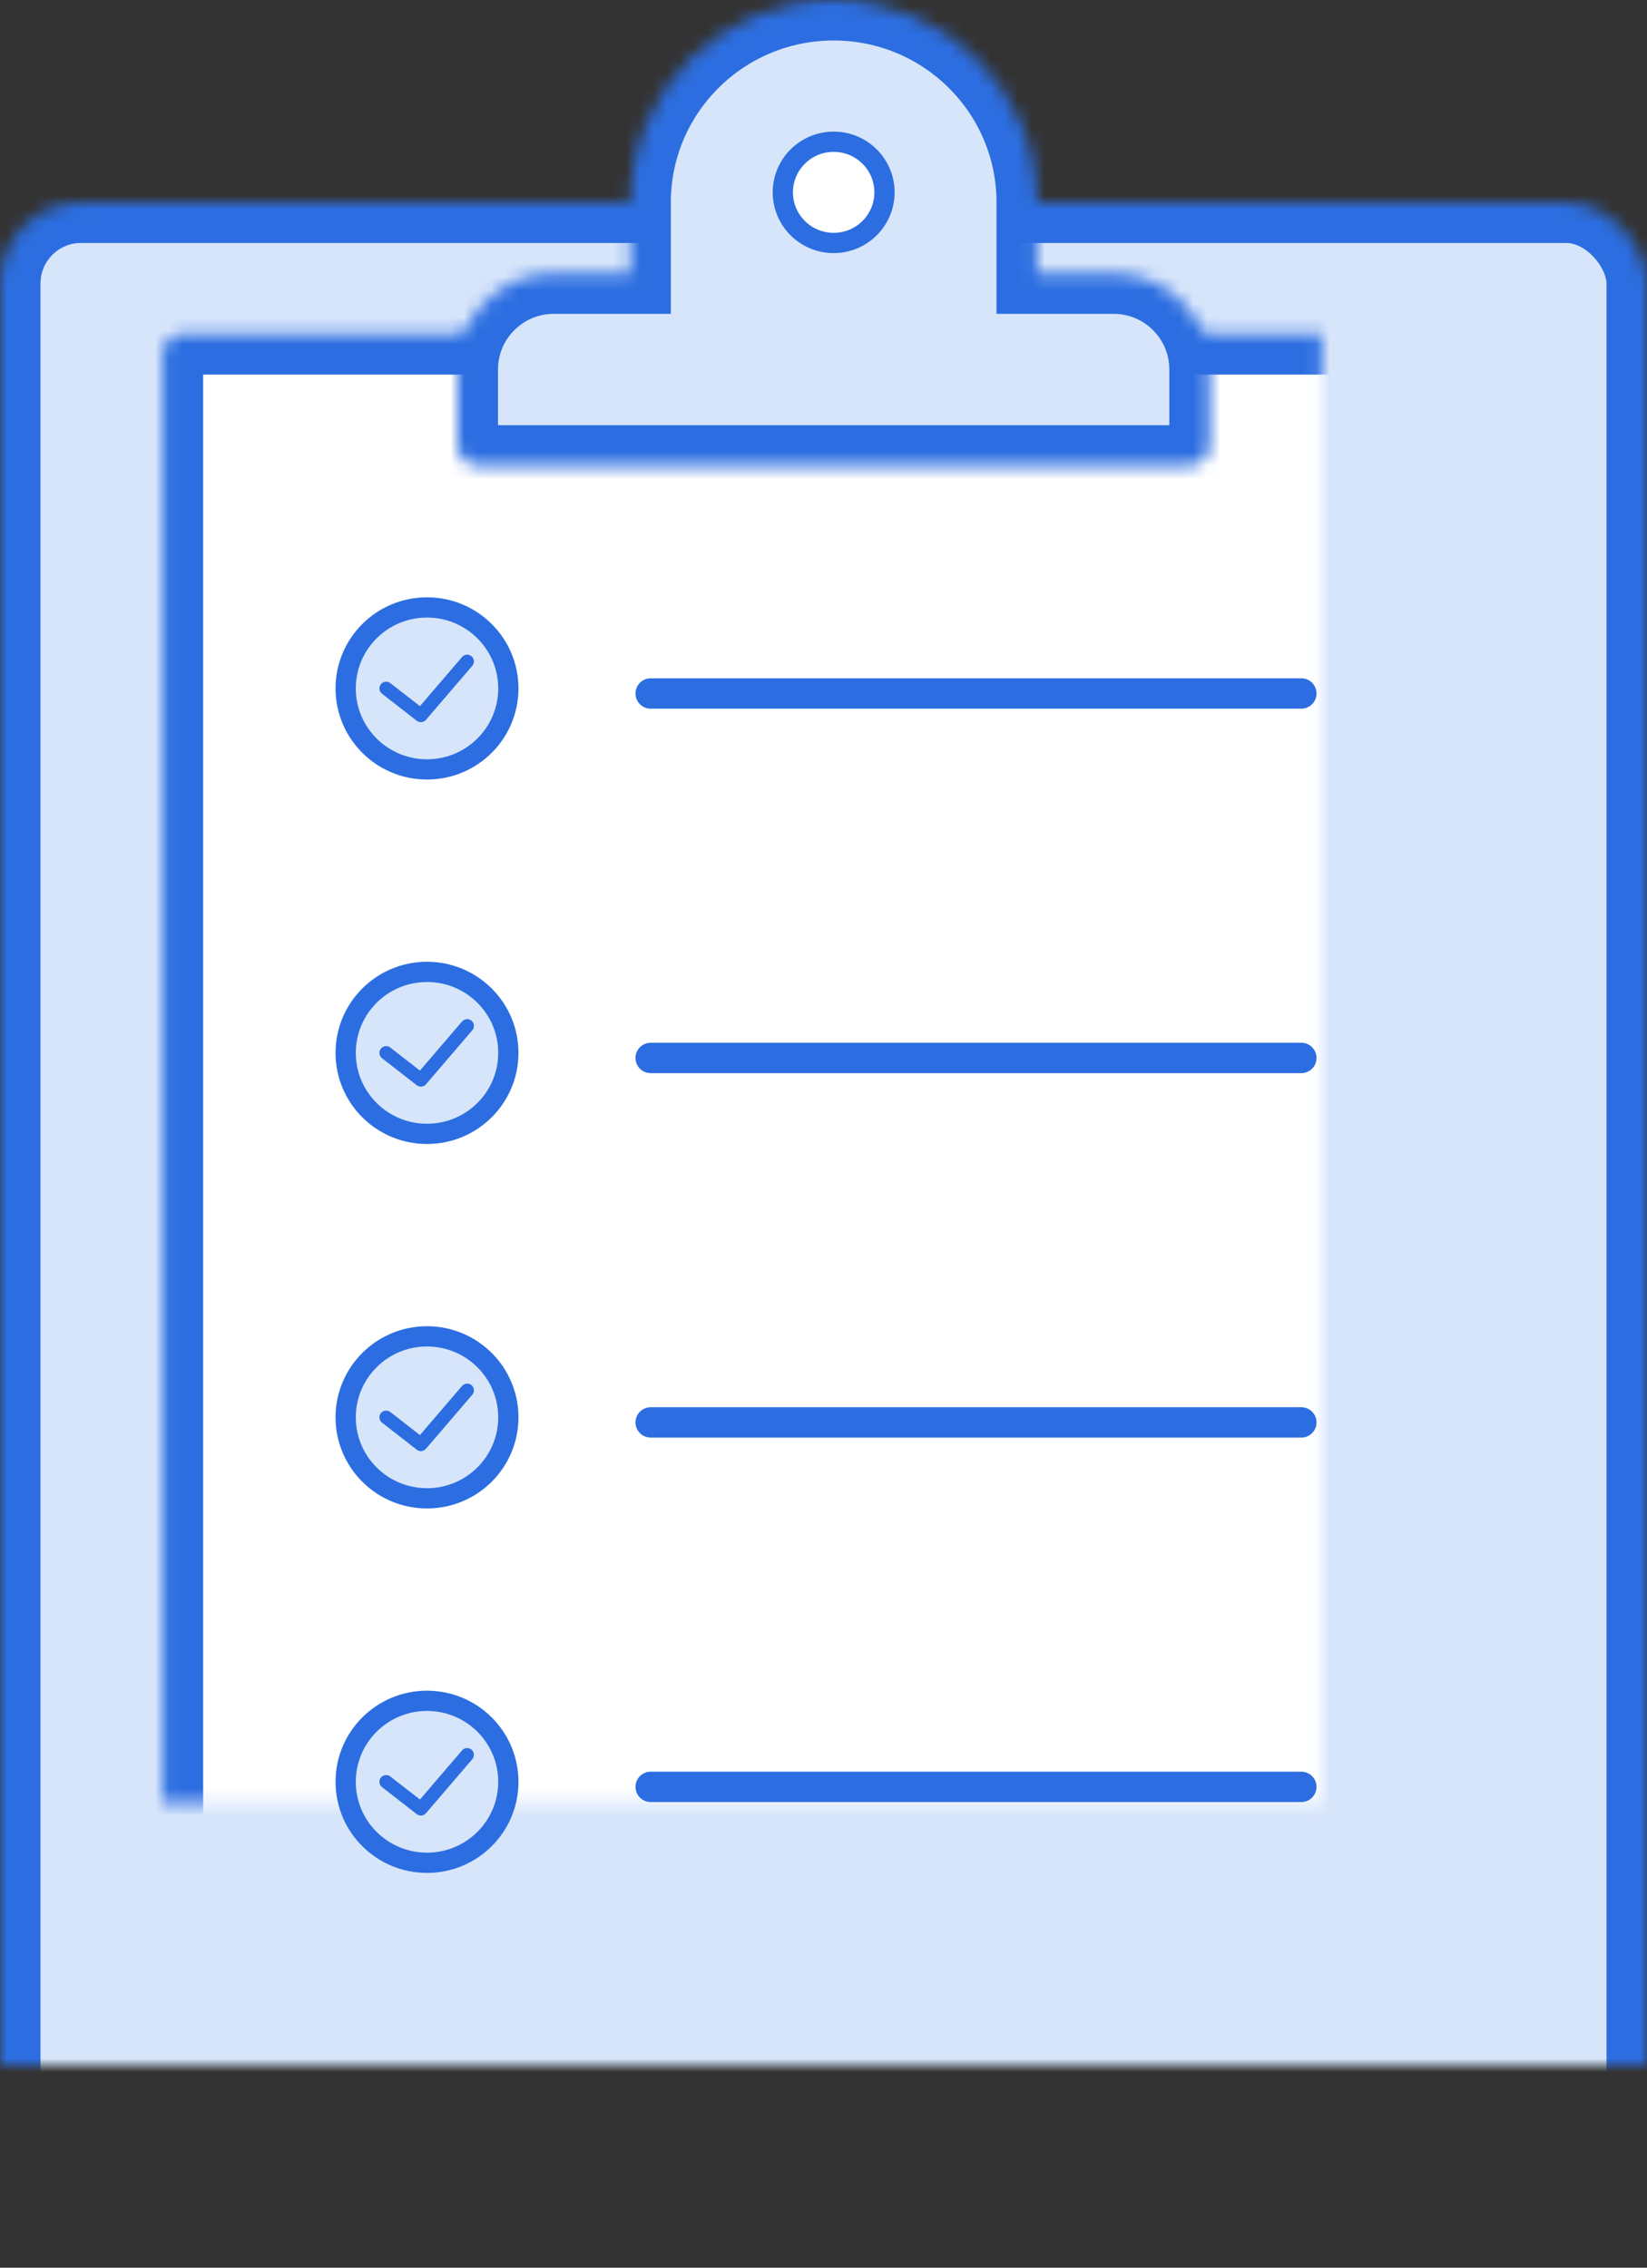 <?xml version="1.0" encoding="UTF-8" standalone="no"?>
<svg width="122px" height="168px" viewBox="0 0 122 168" version="1.1" xmlns="http://www.w3.org/2000/svg" xmlns:xlink="http://www.w3.org/1999/xlink">
    <rect x="0" y="0" width="122" height="168" fill="#333333" stroke="none"/>
    <!-- Generator: Sketch 41.2 (35397) - http://www.bohemiancoding.com/sketch -->
    <title>clipboard</title>
    <desc>Created with Sketch.</desc>
    <defs>
        <rect id="path-1" x="0" y="15" width="122" height="153" rx="6"></rect>
        <mask id="mask-2" maskContentUnits="userSpaceOnUse" maskUnits="objectBoundingBox" x="0" y="0" width="122" height="153" fill="white">
            <use xlink:href="#path-1"></use>
        </mask>
        <rect id="path-3" x="12.049" y="24.75" width="97.901" height="133.5" rx="1.5"></rect>
        <mask id="mask-4" maskContentUnits="userSpaceOnUse" maskUnits="objectBoundingBox" x="0" y="0" width="97.901" height="133.5" fill="white">
            <use xlink:href="#path-3"></use>
        </mask>
        <path d="M42.926,20.116 C42.926,17.812 42.926,15.837 42.926,15 C42.926,6.716 36.183,0 27.864,0 C19.546,0 12.802,6.716 12.802,15 L12.802,20.25 L7.129,20.25 C3.196,20.25 0,23.44 0,27.375 L0,33.002 C0,33.832 0.667,34.5 1.491,34.5 L54.238,34.5 C55.064,34.5 55.728,33.829 55.728,33.002 L55.728,27.375 C55.728,23.448 52.537,20.25 48.6,20.25 L42.926,20.25 Z" id="path-5"></path>
        <mask id="mask-6" maskContentUnits="userSpaceOnUse" maskUnits="objectBoundingBox" x="0" y="0" width="55.728" height="34.5" fill="white">
            <use xlink:href="#path-5"></use>
        </mask>
    </defs>
    <g id="test-flow" stroke="none" stroke-width="1" fill="none" fill-rule="evenodd">
        <g id="marketing-post-signing-page" transform="translate(-127, -145)" stroke="#2C6EE1">
            <g id="clipboard" transform="translate(127, 145)">
                <use id="Rectangle-7" mask="url(#mask-2)" stroke-width="6" fill="#D7E5FB" xlink:href="#path-1"></use>
                <use id="Rectangle-7" mask="url(#mask-4)" stroke-width="6" fill="#FFFFFF" xlink:href="#path-3"></use>
                <g id="clip" transform="translate(33.889, 0)">
                    <use id="Combined-Shape" mask="url(#mask-6)" stroke-width="6" fill="#D7E5FB" xlink:href="#path-5"></use>
                    <ellipse id="Oval-9" stroke-width="1.5" fill="#FFFFFF" cx="27.864" cy="14.25" rx="3.765" ry="3.75"></ellipse>
                </g>
                <g id="Group-8" transform="translate(25.605, 45)">
                    <ellipse id="Oval-10" stroke-width="1.5" fill="#D7E5FB" cx="6.025" cy="6" rx="6.025" ry="6"></ellipse>
                    <polyline id="Path-2" stroke-linecap="round" stroke-linejoin="round" points="3 6 5.571 8 9 4"></polyline>
                    <path d="M22.593,6.375 L70.79,6.375" id="Line" stroke-width="2.25" stroke-linecap="round"></path>
                </g>
                <g id="Group-5" transform="translate(25.605, 72)">
                    <ellipse id="Oval-10-Copy" stroke-width="1.5" fill="#D7E5FB" cx="6.025" cy="6" rx="6.025" ry="6"></ellipse>
                    <polyline id="Path-2" stroke-linecap="round" stroke-linejoin="round" points="3 6 5.571 8 9 4"></polyline>
                    <path d="M22.593,6.375 L70.79,6.375" id="Line-Copy-4" stroke-width="2.25" stroke-linecap="round"></path>
                </g>
                <g id="Group-4" transform="translate(25.605, 126)">
                    <ellipse id="Oval-10-Copy-2" stroke-width="1.5" fill="#D7E5FB" cx="6.025" cy="6" rx="6.025" ry="6"></ellipse>
                    <polyline id="Path-2" stroke-linecap="round" stroke-linejoin="round" points="3 6 5.571 8 9 4"></polyline>
                    <path d="M22.593,6.375 L70.79,6.375" id="Line-Copy-5" stroke-width="2.25" stroke-linecap="round"></path>
                </g>
                <g id="Group-3" transform="translate(25.605, 99)">
                    <ellipse id="Oval-10-Copy-3" stroke-width="1.5" fill="#D7E5FB" cx="6.025" cy="6" rx="6.025" ry="6"></ellipse>
                    <polyline id="Path-2" stroke-linecap="round" stroke-linejoin="round" points="3 6 5.571 8 9 4"></polyline>
                    <path d="M22.593,6.375 L70.79,6.375" id="Line-Copy-6" stroke-width="2.25" stroke-linecap="round"></path>
                </g>
            </g>
        </g>
    </g>
</svg>